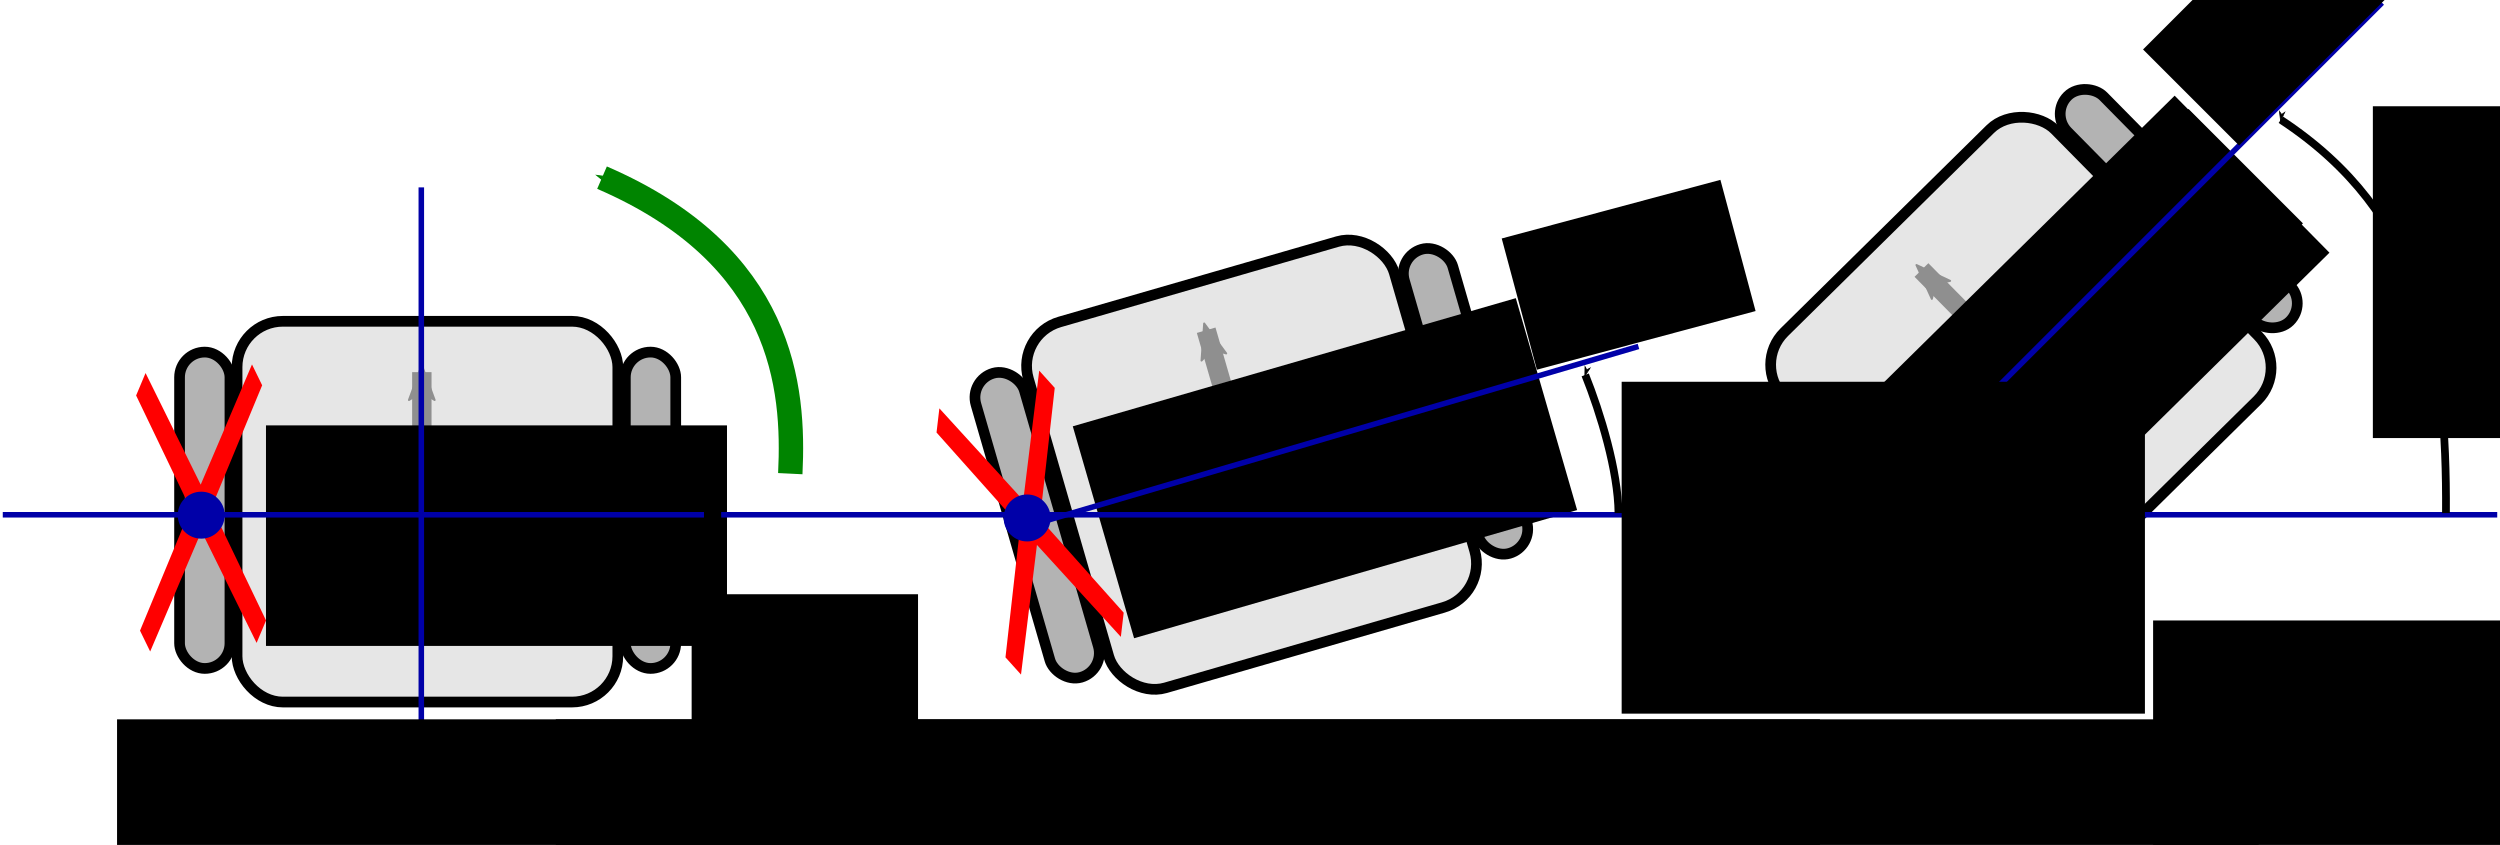 <?xml version="1.0" encoding="UTF-8" standalone="no"?>
<!-- Created with Inkscape (http://www.inkscape.org/) -->

<svg
   xmlns:dc="http://purl.org/dc/elements/1.1/"
   xmlns:cc="http://creativecommons.org/ns#"
   xmlns:rdf="http://www.w3.org/1999/02/22-rdf-syntax-ns#"
   xmlns:svg="http://www.w3.org/2000/svg"
   xmlns="http://www.w3.org/2000/svg"
   xmlns:sodipodi="http://sodipodi.sourceforge.net/DTD/sodipodi-0.dtd"
   xmlns:inkscape="http://www.inkscape.org/namespaces/inkscape"
   version="1.2"
   width="451.023"
   height="152.434"
   viewBox="0 0 451.023 152.434"
   id="svg2"
   inkscape:version="0.48.4 r9939"
   sodipodi:docname="speed_calib_diagram.svg">
  <sodipodi:namedview
     pagecolor="#ffffff"
     bordercolor="#666666"
     borderopacity="1"
     objecttolerance="10"
     gridtolerance="10"
     guidetolerance="10"
     inkscape:pageopacity="0"
     inkscape:pageshadow="2"
     inkscape:window-width="1087"
     inkscape:window-height="629"
     id="namedview167"
     showgrid="false"
     fit-margin-top="0"
     fit-margin-left="0"
     fit-margin-right="0"
     fit-margin-bottom="0"
     inkscape:zoom="1.7940592"
     inkscape:cx="243.77814"
     inkscape:cy="40.528528"
     inkscape:window-x="388"
     inkscape:window-y="181"
     inkscape:window-maximized="0"
     inkscape:current-layer="svg2" />
  <defs
     id="defs4">
    <marker
       refX="0"
       refY="0"
       orient="auto"
       id="marker46809"
       style="overflow:visible">
      <path
         d="M 0,0 5,-5 -12.5,0 5,5 0,0 z"
         transform="matrix(-0.4,0,0,-0.4,-4,0)"
         id="path46811"
         style="fill:#00af00;fill-opacity:1;fill-rule:evenodd;stroke:#00af00;stroke-width:1pt;stroke-opacity:1"
         inkscape:connector-curvature="0" />
    </marker>
    <marker
       refX="0"
       refY="0"
       orient="auto"
       id="marker46625"
       style="overflow:visible">
      <path
         d="M 0,0 5,-5 -12.5,0 5,5 0,0 z"
         transform="matrix(0.4,0,0,0.4,4,0)"
         id="path46627"
         style="fill:#00af00;fill-opacity:1;fill-rule:evenodd;stroke:#00af00;stroke-width:1pt;stroke-opacity:1"
         inkscape:connector-curvature="0" />
    </marker>
    <marker
       refX="0"
       refY="0"
       orient="auto"
       id="Arrow1Mend"
       style="overflow:visible">
      <path
         d="M 0,0 5,-5 -12.5,0 5,5 0,0 z"
         transform="matrix(-0.4,0,0,-0.4,-4,0)"
         id="path4175"
         style="fill:#00af00;fill-opacity:1;fill-rule:evenodd;stroke:#00af00;stroke-width:1pt;stroke-opacity:1"
         inkscape:connector-curvature="0" />
    </marker>
    <marker
       refX="0"
       refY="0"
       orient="auto"
       id="marker44998"
       style="overflow:visible">
      <path
         d="M 0,0 5,-5 -12.5,0 5,5 0,0 z"
         transform="matrix(0.4,0,0,0.4,4,0)"
         id="path45000"
         style="fill:#00af00;fill-opacity:1;fill-rule:evenodd;stroke:#00af00;stroke-width:1pt;stroke-opacity:1"
         inkscape:connector-curvature="0" />
    </marker>
    <marker
       refX="0"
       refY="0"
       orient="auto"
       id="marker44820"
       style="overflow:visible">
      <path
         d="M 0,0 5,-5 -12.5,0 5,5 0,0 z"
         transform="matrix(0.4,0,0,0.4,4,0)"
         id="path44822"
         style="fill:#000000;fill-opacity:1;fill-rule:evenodd;stroke:#000000;stroke-width:1pt;stroke-opacity:1"
         inkscape:connector-curvature="0" />
    </marker>
    <marker
       refX="0"
       refY="0"
       orient="auto"
       id="marker44648"
       style="overflow:visible">
      <path
         d="M 0,0 5,-5 -12.5,0 5,5 0,0 z"
         transform="matrix(-0.2,0,0,-0.2,-1.2,0)"
         id="path44650"
         style="fill:#000000;fill-opacity:1;fill-rule:evenodd;stroke:#000000;stroke-width:1pt;stroke-opacity:1"
         inkscape:connector-curvature="0" />
    </marker>
    <marker
       refX="0"
       refY="0"
       orient="auto"
       id="marker42350"
       style="overflow:visible">
      <path
         d="M 0,0 5,-5 -12.5,0 5,5 0,0 z"
         transform="matrix(0.4,0,0,0.4,4,0)"
         id="path42352"
         style="fill:#000000;fill-opacity:1;fill-rule:evenodd;stroke:#000000;stroke-width:1pt;stroke-opacity:1"
         inkscape:connector-curvature="0" />
    </marker>
    <marker
       refX="0"
       refY="0"
       orient="auto"
       id="Arrow1Mstart"
       style="overflow:visible">
      <path
         d="M 0,0 5,-5 -12.5,0 5,5 0,0 z"
         transform="matrix(0.4,0,0,0.4,4,0)"
         id="path4172"
         style="fill:#000000;fill-opacity:1;fill-rule:evenodd;stroke:#000000;stroke-width:1pt;stroke-opacity:1"
         inkscape:connector-curvature="0" />
    </marker>
    <marker
       refX="0"
       refY="0"
       orient="auto"
       id="Arrow1Lstart"
       style="overflow:visible">
      <path
         d="M 0,0 5,-5 -12.5,0 5,5 0,0 z"
         transform="matrix(0.8,0,0,0.8,10,0)"
         id="path4166"
         style="fill:#000000;fill-opacity:1;fill-rule:evenodd;stroke:#000000;stroke-width:1pt;stroke-opacity:1"
         inkscape:connector-curvature="0" />
    </marker>
    <marker
       refX="0"
       refY="0"
       orient="auto"
       id="marker41714"
       style="overflow:visible">
      <path
         d="M 0,0 5,-5 -12.5,0 5,5 0,0 z"
         transform="matrix(-0.2,0,0,-0.2,-1.2,0)"
         id="path41716"
         style="fill:#000000;fill-opacity:1;fill-rule:evenodd;stroke:#000000;stroke-width:1pt;stroke-opacity:1"
         inkscape:connector-curvature="0" />
    </marker>
    <marker
       refX="0"
       refY="0"
       orient="auto"
       id="marker40749"
       style="overflow:visible">
      <path
         d="M 0,0 5,-5 -12.5,0 5,5 0,0 z"
         transform="matrix(-0.2,0,0,-0.2,-1.2,0)"
         id="path40751"
         style="fill:#000000;fill-opacity:1;fill-rule:evenodd;stroke:#000000;stroke-width:1pt;stroke-opacity:1"
         inkscape:connector-curvature="0" />
    </marker>
    <marker
       refX="0"
       refY="0"
       orient="auto"
       id="marker40331"
       style="overflow:visible">
      <path
         d="M 0,0 5,-5 -12.5,0 5,5 0,0 z"
         transform="matrix(-0.2,0,0,-0.2,-1.2,0)"
         id="path40333"
         style="fill:#000000;fill-opacity:1;fill-rule:evenodd;stroke:#000000;stroke-width:1pt;stroke-opacity:1"
         inkscape:connector-curvature="0" />
    </marker>
    <marker
       refX="0"
       refY="0"
       orient="auto"
       id="marker39451"
       style="overflow:visible">
      <path
         d="M 0,0 5,-5 -12.5,0 5,5 0,0 z"
         transform="matrix(-0.2,0,0,-0.2,-1.2,0)"
         id="path39453"
         style="fill:#008400;fill-opacity:1;fill-rule:evenodd;stroke:#008400;stroke-width:1pt;stroke-opacity:1"
         inkscape:connector-curvature="0" />
    </marker>
    <marker
       refX="0"
       refY="0"
       orient="auto"
       id="marker38583"
       style="overflow:visible">
      <path
         d="M 0,0 5,-5 -12.5,0 5,5 0,0 z"
         transform="matrix(-0.2,0,0,-0.2,-1.2,0)"
         id="path38585"
         style="fill:#008400;fill-opacity:1;fill-rule:evenodd;stroke:#008400;stroke-width:1pt;stroke-opacity:1"
         inkscape:connector-curvature="0" />
    </marker>
    <marker
       refX="0"
       refY="0"
       orient="auto"
       id="marker26831"
       style="overflow:visible">
      <path
         d="M 8.719,4.034 -2.207,0.016 8.719,-4.002 c -1.745,2.372 -1.735,5.617 -6e-7,8.035 z"
         transform="scale(-0.6,-0.6)"
         id="path26833"
         style="fill:#000000;fill-opacity:1;fill-rule:evenodd;stroke:#000000;stroke-width:0.625;stroke-linejoin:round;stroke-opacity:1"
         inkscape:connector-curvature="0" />
    </marker>
    <marker
       refX="0"
       refY="0"
       orient="auto"
       id="marker26649"
       style="overflow:visible">
      <path
         d="M 8.719,4.034 -2.207,0.016 8.719,-4.002 c -1.745,2.372 -1.735,5.617 -6e-7,8.035 z"
         transform="scale(-0.6,-0.6)"
         id="path26651"
         style="fill:#000000;fill-opacity:1;fill-rule:evenodd;stroke:#000000;stroke-width:0.625;stroke-linejoin:round;stroke-opacity:1"
         inkscape:connector-curvature="0" />
    </marker>
    <marker
       refX="0"
       refY="0"
       orient="auto"
       id="marker26567"
       style="overflow:visible">
      <path
         d="M 8.719,4.034 -2.207,0.016 8.719,-4.002 c -1.745,2.372 -1.735,5.617 -6e-7,8.035 z"
         transform="scale(-0.6,-0.6)"
         id="path26569"
         style="fill:#000000;fill-opacity:1;fill-rule:evenodd;stroke:#000000;stroke-width:0.625;stroke-linejoin:round;stroke-opacity:1"
         inkscape:connector-curvature="0" />
    </marker>
    <marker
       refX="0"
       refY="0"
       orient="auto"
       id="marker26491"
       style="overflow:visible">
      <path
         d="M 8.719,4.034 -2.207,0.016 8.719,-4.002 c -1.745,2.372 -1.735,5.617 -6e-7,8.035 z"
         transform="scale(-0.6,-0.6)"
         id="path26493"
         style="fill:#000000;fill-opacity:1;fill-rule:evenodd;stroke:#000000;stroke-width:0.625;stroke-linejoin:round;stroke-opacity:1"
         inkscape:connector-curvature="0" />
    </marker>
    <marker
       refX="0"
       refY="0"
       orient="auto"
       id="marker26421"
       style="overflow:visible">
      <path
         d="M 8.719,4.034 -2.207,0.016 8.719,-4.002 c -1.745,2.372 -1.735,5.617 -6e-7,8.035 z"
         transform="scale(-0.6,-0.6)"
         id="path26423"
         style="fill:#000000;fill-opacity:1;fill-rule:evenodd;stroke:#000000;stroke-width:0.625;stroke-linejoin:round;stroke-opacity:1"
         inkscape:connector-curvature="0" />
    </marker>
    <marker
       refX="0"
       refY="0"
       orient="auto"
       id="marker25093"
       style="overflow:visible">
      <path
         d="M 8.719,4.034 -2.207,0.016 8.719,-4.002 c -1.745,2.372 -1.735,5.617 -6e-7,8.035 z"
         transform="scale(-0.6,-0.6)"
         id="path25095"
         style="fill:#000000;fill-opacity:1;fill-rule:evenodd;stroke:#000000;stroke-width:0.625;stroke-linejoin:round;stroke-opacity:1"
         inkscape:connector-curvature="0" />
    </marker>
    <marker
       refX="0"
       refY="0"
       orient="auto"
       id="marker23427"
       style="overflow:visible">
      <path
         d="M 0,0 5,-5 -12.5,0 5,5 0,0 z"
         transform="matrix(-0.8,0,0,-0.8,-10,0)"
         id="path23429"
         style="fill:#000000;fill-opacity:1;fill-rule:evenodd;stroke:#000000;stroke-width:1pt;stroke-opacity:1"
         inkscape:connector-curvature="0" />
    </marker>
    <marker
       refX="0"
       refY="0"
       orient="auto"
       id="marker5651"
       style="overflow:visible">
      <path
         d="M 8.719,4.034 -2.207,0.016 8.719,-4.002 c -1.745,2.372 -1.735,5.617 -6e-7,8.035 z"
         transform="scale(-0.6,-0.6)"
         id="path5653"
         style="fill:#000000;fill-opacity:1;fill-rule:evenodd;stroke:#000000;stroke-width:0.625;stroke-linejoin:round;stroke-opacity:1"
         inkscape:connector-curvature="0" />
    </marker>
    <marker
       refX="0"
       refY="0"
       orient="auto"
       id="Arrow2Mend"
       style="overflow:visible">
      <path
         d="M 8.719,4.034 -2.207,0.016 8.719,-4.002 c -1.745,2.372 -1.735,5.617 -6e-7,8.035 z"
         transform="scale(-0.6,-0.6)"
         id="path4193"
         style="fill:#8f8f8f;fill-opacity:1;fill-rule:evenodd;stroke:#8f8f8f;stroke-width:0.625;stroke-linejoin:round;stroke-opacity:1"
         inkscape:connector-curvature="0" />
    </marker>
    <marker
       refX="0"
       refY="0"
       orient="auto"
       id="Arrow1Send"
       style="overflow:visible">
      <path
         d="M 0,0 5,-5 -12.5,0 5,5 0,0 z"
         transform="matrix(-0.2,0,0,-0.2,-1.2,0)"
         id="path4181"
         style="fill:#008400;fill-opacity:1;fill-rule:evenodd;stroke:#008400;stroke-width:1pt;stroke-opacity:1"
         inkscape:connector-curvature="0" />
    </marker>
    <marker
       refX="0"
       refY="0"
       orient="auto"
       id="Arrow2Lend"
       style="overflow:visible">
      <path
         d="M 8.719,4.034 -2.207,0.016 8.719,-4.002 c -1.745,2.372 -1.735,5.617 -6e-7,8.035 z"
         transform="matrix(-1.1,0,0,-1.1,-1.1,0)"
         id="path4187"
         style="fill:#000000;fill-opacity:1;fill-rule:evenodd;stroke:#000000;stroke-width:0.625;stroke-linejoin:round;stroke-opacity:1"
         inkscape:connector-curvature="0" />
    </marker>
    <marker
       refX="0"
       refY="0"
       orient="auto"
       id="marker25093-1"
       style="overflow:visible">
      <path
         d="M 8.719,4.034 -2.207,0.016 8.719,-4.002 c -1.745,2.372 -1.735,5.617 -6e-7,8.035 z"
         transform="scale(-0.6,-0.6)"
         id="path25095-7"
         style="fill:#000000;fill-opacity:1;fill-rule:evenodd;stroke:#000000;stroke-width:0.625;stroke-linejoin:round;stroke-opacity:1"
         inkscape:connector-curvature="0" />
    </marker>
    <marker
       refX="0"
       refY="0"
       orient="auto"
       id="Arrow1Send-3"
       style="overflow:visible">
      <path
         d="M 0,0 5,-5 -12.5,0 5,5 0,0 z"
         transform="matrix(-0.2,0,0,-0.2,-1.2,0)"
         id="path4181-2"
         style="fill:#000000;fill-opacity:1;fill-rule:evenodd;stroke:#000000;stroke-width:1pt;stroke-opacity:1"
         inkscape:connector-curvature="0" />
    </marker>
    <marker
       refX="0"
       refY="0"
       orient="auto"
       id="Arrow1Send-1"
       style="overflow:visible">
      <path
         d="M 0,0 5,-5 -12.5,0 5,5 0,0 z"
         transform="matrix(-0.2,0,0,-0.2,-1.2,0)"
         id="path4181-5"
         style="fill:#008400;fill-opacity:1;fill-rule:evenodd;stroke:#008400;stroke-width:1pt;stroke-opacity:1"
         inkscape:connector-curvature="0" />
    </marker>
    <marker
       refX="0"
       refY="0"
       orient="auto"
       id="marker44998-2"
       style="overflow:visible">
      <path
         d="M 0,0 5,-5 -12.5,0 5,5 0,0 z"
         transform="matrix(0.4,0,0,0.4,4,0)"
         id="path45000-8"
         style="fill:#00af00;fill-opacity:1;fill-rule:evenodd;stroke:#00af00;stroke-width:1pt;stroke-opacity:1"
         inkscape:connector-curvature="0" />
    </marker>
    <marker
       refX="0"
       refY="0"
       orient="auto"
       id="Arrow1Mend-5"
       style="overflow:visible">
      <path
         d="M 0,0 5,-5 -12.5,0 5,5 0,0 z"
         transform="matrix(-0.4,0,0,-0.4,-4,0)"
         id="path4175-0"
         style="fill:#00af00;fill-opacity:1;fill-rule:evenodd;stroke:#00af00;stroke-width:1pt;stroke-opacity:1"
         inkscape:connector-curvature="0" />
    </marker>
  </defs>
  <g
     id="layer1"
     transform="translate(-260.782,-839.339)">
    <rect
       width="9.091"
       height="57.074"
       ry="4.546"
       x="293.176"
       y="902.86"
       id="rect26045"
       style="fill:#b3b3b3;fill-opacity:1;stroke:#000000;stroke-width:1.93;stroke-miterlimit:4;stroke-opacity:1;stroke-dasharray:none;stroke-dashoffset:0" />
    <rect
       width="9.091"
       height="57.074"
       ry="4.546"
       x="373.6"
       y="902.86"
       id="rect26047"
       style="fill:#b3b3b3;fill-opacity:1;stroke:#000000;stroke-width:1.93;stroke-miterlimit:4;stroke-opacity:1;stroke-dasharray:none;stroke-dashoffset:0" />
    <rect
       width="68.69"
       height="68.69"
       ry="8.264"
       x="303.551"
       y="897.304"
       id="rect26049"
       style="fill:#e6e6e6;fill-opacity:1;stroke:#000000;stroke-width:1.93;stroke-miterlimit:4;stroke-opacity:1;stroke-dasharray:none;stroke-dashoffset:0" />
    <path
       d="m 336.886,949.408 0,-42.931"
       id="path26051"
       style="fill:none;stroke:#8f8f8f;stroke-width:3.5;stroke-linecap:butt;stroke-linejoin:miter;stroke-miterlimit:4;stroke-opacity:1;stroke-dasharray:none;marker-end:url(#Arrow2Mend)"
       inkscape:connector-curvature="0" />
    <flowRoot
       transform="translate(-90.914,3.03)"
       id="flowRoot26053"
       xml:space="preserve"
       style="font-size:15.004px;font-style:normal;font-weight:normal;line-height:125%;letter-spacing:0px;word-spacing:0px;fill:#000000;fill-opacity:1;stroke:none;font-family:Sans"><flowRegion
         id="flowRegion26055"><rect
           width="83.17"
           height="39.785"
           x="399.682"
           y="913.053"
           id="rect26057" /></flowRegion><flowPara
         id="flowPara26059"
         style="font-style:normal;font-variant:normal;font-weight:normal;font-stretch:normal;font-family:Abyssinica SIL;-inkscape-font-specification:Abyssinica SIL">L      R</flowPara></flowRoot>    <path
       d="m 336.791,991.272 0,-118.128"
       id="path26061"
       style="fill:none;stroke:#0000a8;stroke-width:1;stroke-linecap:butt;stroke-linejoin:miter;stroke-miterlimit:4;stroke-opacity:1;stroke-dasharray:none"
       inkscape:connector-curvature="0" />
    <path
       d="m 339.916,970.54 -42.91,-39.315 -39.922,42.346 39.315,-42.91 -42.346,-39.922 42.91,39.315 39.922,-42.346 -39.315,42.91 z"
       transform="matrix(0.253,0,0,0.559,221.922,410.754)"
       id="path26347"
       style="fill:none;stroke:#ff0000;stroke-width:9.887;stroke-miterlimit:4;stroke-opacity:1;stroke-dasharray:none;stroke-dashoffset:0"
       inkscape:connector-curvature="0" />
    <rect
       width="9.091"
       height="57.074"
       ry="4.546"
       x="166.063"
       y="992.826"
       transform="matrix(0.961,-0.278,0.278,0.961,0,0)"
       id="rect26349"
       style="fill:#b3b3b3;fill-opacity:1;stroke:#000000;stroke-width:1.93;stroke-miterlimit:4;stroke-opacity:1;stroke-dasharray:none;stroke-dashoffset:0" />
    <rect
       width="9.091"
       height="57.074"
       ry="4.546"
       x="246.487"
       y="992.826"
       transform="matrix(0.961,-0.278,0.278,0.961,0,0)"
       id="rect26351"
       style="fill:#b3b3b3;fill-opacity:1;stroke:#000000;stroke-width:1.93;stroke-miterlimit:4;stroke-opacity:1;stroke-dasharray:none;stroke-dashoffset:0" />
    <rect
       width="68.69"
       height="68.69"
       ry="8.264"
       x="176.437"
       y="987.27"
       transform="matrix(0.961,-0.278,0.278,0.961,0,0)"
       id="rect26353"
       style="fill:#e6e6e6;fill-opacity:1;stroke:#000000;stroke-width:1.93;stroke-miterlimit:4;stroke-opacity:1;stroke-dasharray:none;stroke-dashoffset:0" />
    <path
       d="M 490.316,940.157 478.386,898.916"
       id="path26355"
       style="fill:none;stroke:#8f8f8f;stroke-width:3.5;stroke-linecap:butt;stroke-linejoin:miter;stroke-miterlimit:4;stroke-opacity:1;stroke-dasharray:none;marker-end:url(#Arrow2Mend)"
       inkscape:connector-curvature="0" />
    <flowRoot
       transform="matrix(0.961,-0.278,0.278,0.961,-183.601,149.917)"
       id="flowRoot26357"
       xml:space="preserve"
       style="font-size:15.004px;font-style:normal;font-weight:normal;line-height:125%;letter-spacing:0px;word-spacing:0px;fill:#000000;fill-opacity:1;stroke:none;font-family:Sans"><flowRegion
         id="flowRegion26359"><rect
           width="83.17"
           height="39.785"
           x="399.682"
           y="913.053"
           id="rect26361" /></flowRegion><flowPara
         id="flowPara26363"
         style="font-style:normal;font-variant:normal;font-weight:normal;font-stretch:normal;font-family:Abyssinica SIL;-inkscape-font-specification:Abyssinica SIL">L      R</flowPara></flowRoot>    <rect
       width="9.091"
       height="57.074"
       ry="4.546"
       x="-235.105"
       y="1055.144"
       transform="matrix(0.712,-0.702,0.702,0.712,0,0)"
       id="rect26385"
       style="fill:#b3b3b3;fill-opacity:1;stroke:#000000;stroke-width:1.93;stroke-miterlimit:4;stroke-opacity:1;stroke-dasharray:none;stroke-dashoffset:0" />
    <rect
       width="9.091"
       height="57.074"
       ry="4.546"
       x="-154.681"
       y="1055.144"
       transform="matrix(0.712,-0.702,0.702,0.712,0,0)"
       id="rect26387"
       style="fill:#b3b3b3;fill-opacity:1;stroke:#000000;stroke-width:1.93;stroke-miterlimit:4;stroke-opacity:1;stroke-dasharray:none;stroke-dashoffset:0" />
    <rect
       width="68.69"
       height="68.69"
       ry="8.264"
       x="-224.731"
       y="1049.588"
       transform="matrix(0.712,-0.702,0.702,0.712,0,0)"
       id="rect26389"
       style="fill:#e6e6e6;fill-opacity:1;stroke:#000000;stroke-width:1.93;stroke-miterlimit:4;stroke-opacity:1;stroke-dasharray:none;stroke-dashoffset:0" />
    <path
       d="M 637.583,918.61 607.429,888.052"
       id="path26391"
       style="fill:none;stroke:#8f8f8f;stroke-width:3.5;stroke-linecap:butt;stroke-linejoin:miter;stroke-miterlimit:4;stroke-opacity:1;stroke-dasharray:none;marker-end:url(#Arrow2Mend)"
       inkscape:connector-curvature="0" />
    <flowRoot
       transform="matrix(0.712,-0.702,0.702,0.712,-331.647,545.468)"
       id="flowRoot26393"
       xml:space="preserve"
       style="font-size:15.004px;font-style:normal;font-weight:normal;line-height:125%;letter-spacing:0px;word-spacing:0px;fill:#000000;fill-opacity:1;stroke:none;font-family:Sans"><flowRegion
         id="flowRegion26395"><rect
           width="83.17"
           height="39.785"
           x="399.682"
           y="913.053"
           id="rect26397" /></flowRegion><flowPara
         id="flowPara26399"
         style="font-style:normal;font-variant:normal;font-weight:normal;font-stretch:normal;font-family:Abyssinica SIL;-inkscape-font-specification:Abyssinica SIL">L      R</flowPara></flowRoot>    <path
       d="m 261.282,932.208 450.023,0"
       id="path26063"
       style="fill:none;stroke:#0000a8;stroke-width:1px;stroke-linecap:butt;stroke-linejoin:miter;stroke-opacity:1"
       inkscape:connector-curvature="0" />
    <path
       d="m 403.357,924.792 c 0.767,-15.535 -1.176,-39.237 -33.964,-53.404"
       id="path25091-4"
       style="fill:none;stroke:#008400;stroke-width:4.4;stroke-linecap:butt;stroke-linejoin:miter;stroke-miterlimit:4;stroke-opacity:1;stroke-dasharray:none;marker-end:url(#Arrow1Send)"
       inkscape:connector-curvature="0" />
    <path
       d="m 389.34,947.238 0,-29.197"
       id="path25091-4-9"
       style="fill:none;stroke:#000000;stroke-width:3.1;stroke-linecap:butt;stroke-linejoin:miter;stroke-miterlimit:4;stroke-opacity:1;stroke-dasharray:none;marker-end:url(#Arrow1Send-3)"
       inkscape:connector-curvature="0" />
    <path
       d="m 540.251,923.791 -7.557,-28.202"
       id="path39087"
       style="fill:none;stroke:#000000;stroke-width:3.1;stroke-linecap:butt;stroke-linejoin:miter;stroke-miterlimit:4;stroke-opacity:1;stroke-dasharray:none;marker-end:url(#marker40749)"
       inkscape:connector-curvature="0" />
    <path
       d="M 675.158,880.737 654.512,860.091"
       id="path39449"
       style="fill:none;stroke:#000000;stroke-width:3.1;stroke-linecap:butt;stroke-linejoin:miter;stroke-miterlimit:4;stroke-opacity:1;stroke-dasharray:none;marker-end:url(#marker40331)"
       inkscape:connector-curvature="0" />
    <path
       d="M 598.078,932.28 690.52,839.839"
       id="path41704"
       style="fill:none;stroke:#0000a8;stroke-width:1;stroke-linecap:butt;stroke-linejoin:miter;stroke-miterlimit:4;stroke-opacity:1;stroke-dasharray:none"
       inkscape:connector-curvature="0" />
    <path
       d="m 339.916,970.54 -42.91,-39.315 -39.922,42.346 39.315,-42.91 -42.346,-39.922 42.91,39.315 39.922,-42.346 -39.315,42.91 z"
       transform="matrix(0.18,-0.178,0.392,0.398,177.408,615.95)"
       id="path26417"
       style="fill:none;stroke:#ff0000;stroke-width:9.887;stroke-miterlimit:4;stroke-opacity:1;stroke-dasharray:none;stroke-dashoffset:0"
       inkscape:connector-curvature="0" />
    <path
       d="m 672.257,860.938 c 25.87,16.998 29.989,41.937 29.799,70.963"
       id="path41706"
       style="fill:none;stroke:#000000;stroke-width:1.4;stroke-linecap:butt;stroke-linejoin:miter;stroke-miterlimit:4;stroke-opacity:1;stroke-dasharray:none;marker-start:url(#Arrow1Mstart)"
       inkscape:connector-curvature="0" />
    <path
       d="M 446.078,934.28 556.377,901.839"
       id="path42340"
       style="fill:none;stroke:#0000a8;stroke-width:1;stroke-linecap:butt;stroke-linejoin:miter;stroke-miterlimit:4;stroke-opacity:1;stroke-dasharray:none"
       inkscape:connector-curvature="0" />
    <path
       d="m 339.916,970.54 -42.91,-39.315 -39.922,42.346 39.315,-42.91 -42.346,-39.922 42.91,39.315 39.922,-42.346 -39.315,42.91 z"
       transform="matrix(0.243,-0.07,0.155,0.537,230.207,454.659)"
       id="path26381"
       style="fill:none;stroke:#ff0000;stroke-width:9.887;stroke-miterlimit:4;stroke-opacity:1;stroke-dasharray:none;stroke-dashoffset:0"
       inkscape:connector-curvature="0" />
    <path
       d="m 546.771,906.974 c 2.763,6.897 5.937,17.367 6,24.927"
       id="path42348"
       style="fill:none;stroke:#000000;stroke-width:1.4;stroke-linecap:butt;stroke-linejoin:miter;stroke-miterlimit:4;stroke-opacity:1;stroke-dasharray:none;marker-start:url(#marker42350)"
       inkscape:connector-curvature="0" />
    <circle
       cx="446.086"
       cy="932.785"
       r="3.536"
       id="circle44474"
       style="fill:#0000a8;fill-opacity:1;stroke:#0000a8;stroke-width:1.4;stroke-miterlimit:4;stroke-opacity:1;stroke-dasharray:none;stroke-dashoffset:0"
       sodipodi:cx="446.08597"
       sodipodi:cy="932.7854"
       sodipodi:rx="3.5355339"
       sodipodi:ry="3.5355339"
       d="m 449.622,932.785 c 0,1.953 -1.583,3.536 -3.536,3.536 -1.953,0 -3.536,-1.583 -3.536,-3.536 0,-1.953 1.583,-3.536 3.536,-3.536 1.953,0 3.536,1.583 3.536,3.536 z" />
    <circle
       cx="297.088"
       cy="932.28"
       r="3.536"
       id="circle44476"
       style="fill:#0000a8;fill-opacity:1;stroke:#0000a8;stroke-width:1.4;stroke-miterlimit:4;stroke-opacity:1;stroke-dasharray:none;stroke-dashoffset:0"
       sodipodi:cx="297.08847"
       sodipodi:cy="932.28033"
       sodipodi:rx="3.5355339"
       sodipodi:ry="3.5355339"
       d="m 300.624,932.28 c 0,1.953 -1.583,3.536 -3.536,3.536 -1.953,0 -3.536,-1.583 -3.536,-3.536 0,-1.953 1.583,-3.536 3.536,-3.536 1.953,0 3.536,1.583 3.536,3.536 z" />
    <circle
       cx="596.094"
       cy="932.785"
       r="3.536"
       id="circle44478"
       style="fill:#0000a8;fill-opacity:1;stroke:#0000a8;stroke-width:1.4;stroke-miterlimit:4;stroke-opacity:1;stroke-dasharray:none;stroke-dashoffset:0"
       sodipodi:cx="596.09363"
       sodipodi:cy="932.7854"
       sodipodi:rx="3.5355339"
       sodipodi:ry="3.5355339"
       d="m 599.629,932.785 c 0,1.953 -1.583,3.536 -3.536,3.536 -1.953,0 -3.536,-1.583 -3.536,-3.536 0,-1.953 1.583,-3.536 3.536,-3.536 1.953,0 3.536,1.583 3.536,3.536 z" />
    <flowRoot
       transform="matrix(0.337,0,0,0.337,400.155,647.523)"
       id="flowRoot44480"
       xml:space="preserve"
       style="font-size:40px;font-style:normal;font-weight:normal;line-height:125%;letter-spacing:0px;word-spacing:0px;fill:#000000;fill-opacity:1;stroke:none;font-family:Sans"><flowRegion
         id="flowRegion44482"><rect
           width="280.12"
           height="177.666"
           x="454.569"
           y="773.56"
           id="rect44484" /></flowRegion><flowPara
         id="flowPara44486"
         style="font-size:37.1px"><flowSpan
           id="flowSpan44608"
           style="font-size:39.994px">ω</flowSpan><flowSpan
           id="flowSpan44604"
           style="font-size:25.97px;baseline-shift:sub" /></flowPara></flowRoot>    <flowRoot
       transform="translate(386.449,952.608)"
       id="flowRoot44480-0"
       xml:space="preserve"
       style="font-size:13.477px;font-style:normal;font-weight:normal;line-height:125%;letter-spacing:0px;word-spacing:0px;fill:#000000;fill-opacity:1;stroke:none;font-family:Sans"><flowRegion
         id="flowRegion44482-0"><rect
           width="40.842"
           height="24.505"
           x="-0.888"
           y="-6.063"
           id="rect44484-7" /></flowRegion><flowPara
         id="flowPara44486-8">v<flowSpan
   id="flowSpan44548"
   style="font-size:65.001%;baseline-shift:sub">R</flowSpan></flowPara></flowRoot>    <flowRoot
       transform="matrix(0.966,-0.259,0.259,0.966,534.134,887.99)"
       id="flowRoot44480-0-4"
       xml:space="preserve"
       style="font-size:13.477px;font-style:normal;font-weight:normal;line-height:125%;letter-spacing:0px;word-spacing:0px;fill:#000000;fill-opacity:1;stroke:none;font-family:Sans"><flowRegion
         id="flowRegion44482-0-4"><rect
           width="40.842"
           height="24.505"
           x="-0.888"
           y="-6.063"
           id="rect44484-7-1" /></flowRegion><flowPara
         id="flowPara44486-8-1">v<flowSpan
   id="flowSpan44548-6"
   style="font-size:65.001%;baseline-shift:sub">R</flowSpan></flowPara></flowRoot>    <flowRoot
       transform="matrix(0.707,-0.707,0.707,0.707,652.322,851.92)"
       id="flowRoot44480-0-4-5"
       xml:space="preserve"
       style="font-size:13.477px;font-style:normal;font-weight:normal;line-height:125%;letter-spacing:0px;word-spacing:0px;fill:#000000;fill-opacity:1;stroke:none;font-family:Sans"><flowRegion
         id="flowRegion44482-0-4-2"><rect
           width="40.842"
           height="24.505"
           x="-0.888"
           y="-6.063"
           id="rect44484-7-1-2" /></flowRegion><flowPara
         id="flowPara44486-8-1-7">v<flowSpan
   id="flowSpan44548-6-1"
   style="font-size:65.001%;baseline-shift:sub">R</flowSpan></flowPara></flowRoot>    <flowRoot
       transform="translate(689.756,864.571)"
       id="flowRoot44480-7"
       xml:space="preserve"
       style="font-size:13.477px;font-style:normal;font-weight:normal;line-height:125%;letter-spacing:0px;word-spacing:0px;fill:#000000;fill-opacity:1;stroke:none;font-family:Sans"><flowRegion
         id="flowRegion44482-6"><rect
           width="94.38"
           height="59.86"
           x="-0.888"
           y="-6.062"
           id="rect44484-1" /></flowRegion><flowPara
         id="flowPara44486-0"
         style="font-size:12.5px"><flowSpan
           id="flowSpan44608-3"
           style="font-size:13.475px">ω</flowSpan><flowSpan
           id="flowSpan44604-7"
           style="font-size:8.75px;baseline-shift:sub" /></flowPara></flowRoot>    <flowRoot
       transform="translate(650.11,957.336)"
       id="flowRoot44480-7-6"
       xml:space="preserve"
       style="font-size:13.477px;font-style:normal;font-weight:normal;line-height:125%;letter-spacing:0px;word-spacing:0px;fill:#000000;fill-opacity:1;stroke:none;font-family:Sans"><flowRegion
         id="flowRegion44482-6-5"><rect
           width="307.214"
           height="42.518"
           x="-0.888"
           y="-6.062"
           id="rect44484-1-8" /></flowRegion><flowPara
         id="flowPara44486-0-4"
         style="font-size:12.5px"><flowSpan
           id="flowSpan44608-3-2"
           style="font-size:13.475px">ω<flowSpan
   style="font-size:65.001%;baseline-shift:sub"
   id="flowSpan3142">R</flowSpan>=ω</flowSpan></flowPara></flowRoot>    <flowRoot
       style="font-size:13.477px;font-style:normal;font-weight:normal;line-height:125%;letter-spacing:0px;word-spacing:0px;fill:#000000;fill-opacity:1;stroke:none;font-family:Sans"
       xml:space="preserve"
       id="flowRoot3131"
       transform="translate(282.787,975.173)"><flowRegion
         id="flowRegion3133"><rect
           id="rect3135"
           y="-6.062"
           x="-0.888"
           height="42.518"
           width="307.214" /></flowRegion><flowPara
         style="font-size:12.5px"
         id="flowPara3137"><flowSpan
           style="font-size:13.475px"
           id="flowSpan3139">V<flowSpan
   id="flowSpan3141"
   style="font-size:65.001%;baseline-shift:sub">L</flowSpan>=0</flowSpan></flowPara></flowRoot>    <flowRoot
       transform="translate(361.937,975.173)"
       id="flowRoot3143"
       xml:space="preserve"
       style="font-size:13.477px;font-style:normal;font-weight:normal;line-height:125%;letter-spacing:0px;word-spacing:0px;fill:#000000;fill-opacity:1;stroke:none;font-family:Sans"><flowRegion
         id="flowRegion3145"><rect
           width="307.214"
           height="42.518"
           x="-0.888"
           y="-6.062"
           id="rect3147" /></flowRegion><flowPara
         style="font-size:13.475px"
         id="flowPara3155">V<flowSpan
   style="font-size:65.001%;baseline-shift:sub"
   id="flowSpan3159">R</flowSpan>=C</flowPara></flowRoot>  </g>
</svg>
